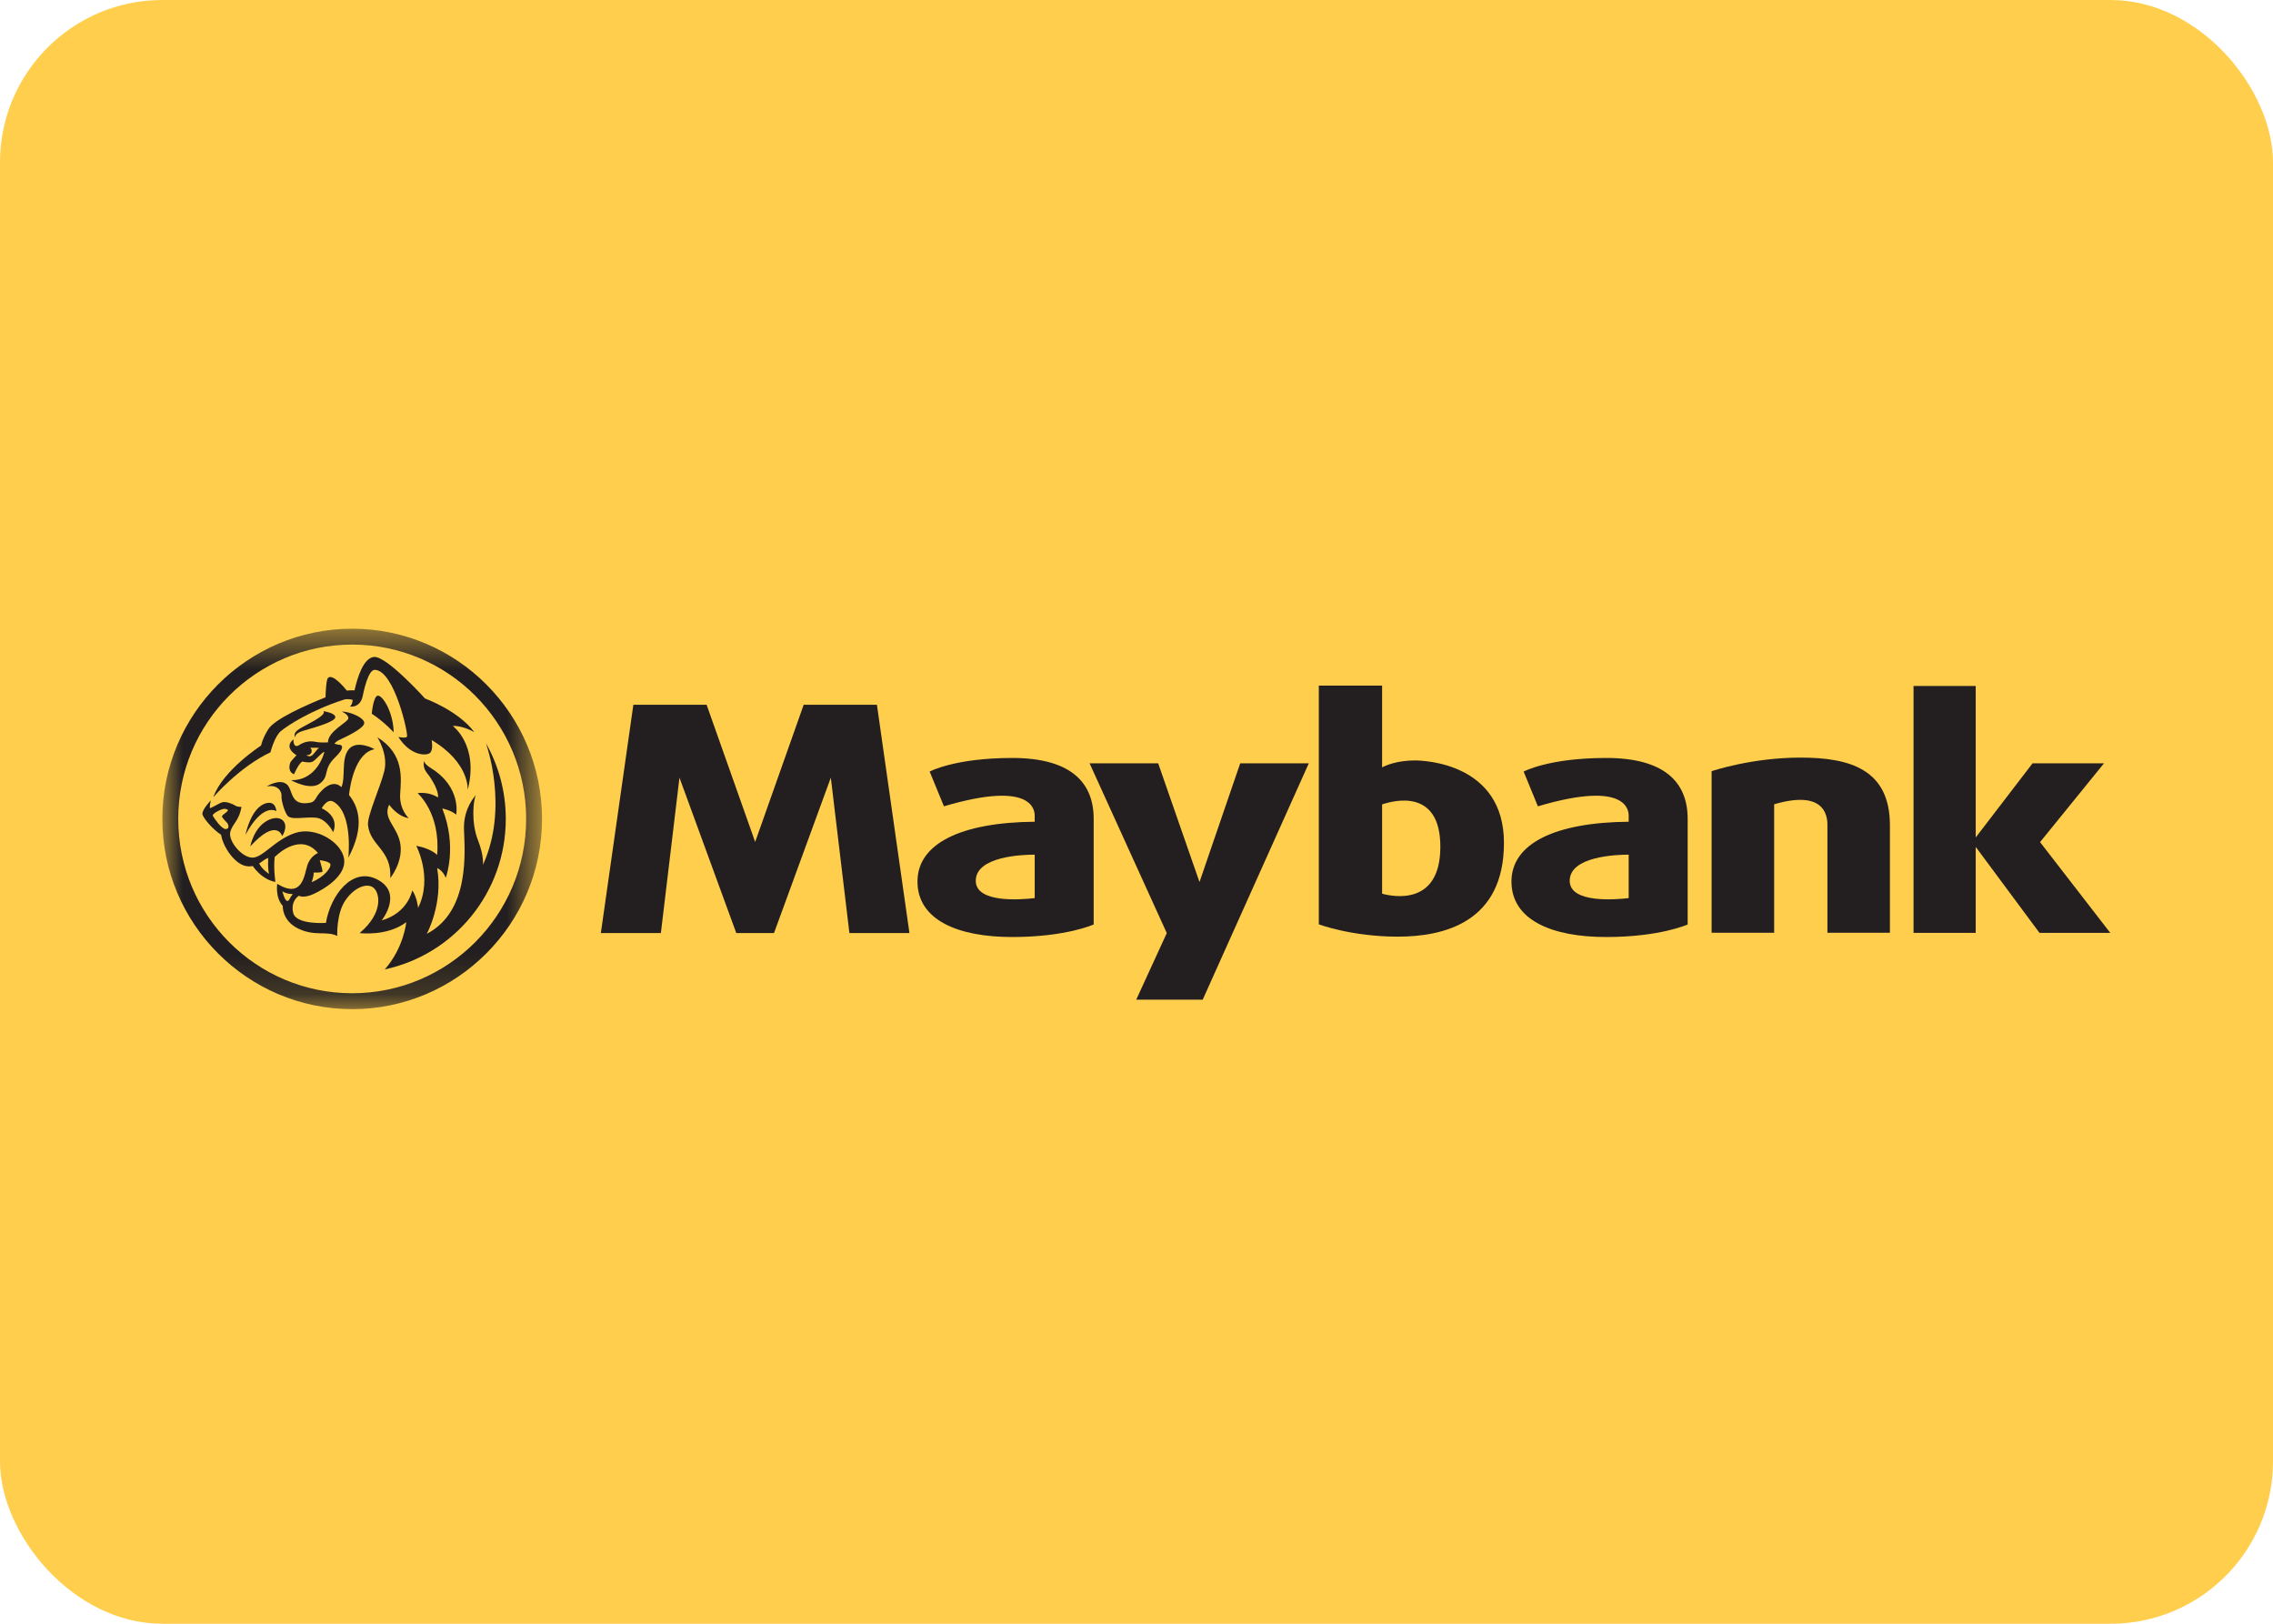 <svg width="56" height="40" viewBox="0 0 56 40" fill="none" xmlns="http://www.w3.org/2000/svg">
<rect width="56" height="40" rx="4" fill="#FFCE4C"/>
<path fill-rule="evenodd" clip-rule="evenodd" d="M19.069 22.986L20.469 19.157L20.927 22.986H22.406L21.605 17.362H19.8L18.605 20.741L17.409 17.362H15.604L14.803 22.986H16.282L16.74 19.157L18.14 22.986H19.069Z" fill="#231F20"/>
<path fill-rule="evenodd" clip-rule="evenodd" d="M30.555 18.804L29.552 21.729L28.534 18.804H26.844L28.746 22.986L27.993 24.627H29.631L32.245 18.804H30.555Z" fill="#231F20"/>
<path fill-rule="evenodd" clip-rule="evenodd" d="M47.144 16.898V22.981H48.676V20.863L50.247 22.981H51.991L50.261 20.745L51.836 18.804H50.076L48.676 20.63V16.898H47.144Z" fill="#231F20"/>
<path fill-rule="evenodd" clip-rule="evenodd" d="M34.051 22.016V19.816C34.361 19.711 35.486 19.43 35.486 20.859C35.486 22.316 34.332 22.093 34.051 22.016ZM32.492 22.771C32.492 22.771 33.302 23.074 34.438 23.074C35.574 23.074 37.053 22.721 37.053 20.763C37.053 18.804 35.09 18.733 34.861 18.733C34.428 18.733 34.152 18.851 34.051 18.903V16.889H32.492V22.771Z" fill="#231F20"/>
<path fill-rule="evenodd" clip-rule="evenodd" d="M38.673 21.698C38.673 21.097 39.813 21.054 40.126 21.054V22.124C39.8 22.163 38.673 22.256 38.673 21.698ZM37.889 19.863C40.126 19.201 40.126 19.996 40.126 20.101V20.243C38.316 20.259 37.238 20.777 37.238 21.716C37.238 22.669 38.242 23.083 39.571 23.083C40.901 23.083 41.579 22.774 41.579 22.774V20.172C41.579 19.254 40.989 18.672 39.571 18.672C38.154 18.672 37.538 19.007 37.538 19.007L37.889 19.863Z" fill="#231F20"/>
<path fill-rule="evenodd" clip-rule="evenodd" d="M24.04 21.698C24.04 21.097 25.18 21.054 25.492 21.054V22.124C25.166 22.163 24.04 22.256 24.04 21.698ZM23.256 19.863C25.492 19.201 25.492 19.996 25.492 20.101V20.243C23.683 20.259 22.604 20.777 22.604 21.716C22.604 22.669 23.608 23.083 24.938 23.083C26.267 23.083 26.945 22.774 26.945 22.774V20.172C26.945 19.254 26.355 18.672 24.938 18.672C23.52 18.672 22.904 19.007 22.904 19.007L23.256 19.863Z" fill="#231F20"/>
<path fill-rule="evenodd" clip-rule="evenodd" d="M45.022 22.978H46.562V20.331C46.562 18.954 45.577 18.663 44.361 18.663C43.147 18.663 42.169 18.998 42.169 18.998V22.978H43.71V19.813C44.895 19.466 45.022 20.036 45.022 20.313V22.978Z" fill="#231F20"/>
<path fill-rule="evenodd" clip-rule="evenodd" d="M6.663 18.533C6.663 18.533 6.762 18.142 6.92 18.01C7.079 17.878 7.649 17.5 8.472 17.236C8.57 17.204 8.684 17.24 8.689 17.242C8.684 17.275 8.68 17.297 8.679 17.304C8.668 17.366 8.622 17.405 8.622 17.405C8.789 17.428 8.899 17.309 8.93 17.172C8.961 17.035 9.066 16.493 9.238 16.501C9.718 16.523 10.062 18.076 10.027 18.147C10.003 18.193 9.815 18.155 9.815 18.155C10.114 18.627 10.506 18.623 10.594 18.548C10.682 18.474 10.634 18.23 10.634 18.23C11.576 18.791 11.523 19.457 11.523 19.457C11.805 18.354 11.153 17.882 11.153 17.882C11.409 17.873 11.686 18.036 11.686 18.036C11.29 17.503 10.471 17.207 10.471 17.207C10.471 17.207 9.516 16.144 9.208 16.184C8.952 16.217 8.806 16.686 8.735 17.007C8.699 17.004 8.632 17.002 8.545 17.012C8.478 16.928 8.192 16.588 8.081 16.7C8.037 16.743 8.023 17.049 8.02 17.178C7.557 17.363 6.77 17.709 6.61 17.963C6.465 18.195 6.431 18.367 6.431 18.367C6.431 18.367 5.487 18.976 5.256 19.638C5.256 19.638 5.89 18.897 6.663 18.533Z" fill="#231F20"/>
<mask id="mask0_1201_930" style="mask-type:luminance" maskUnits="userSpaceOnUse" x="4" y="15" width="10" height="10">
<path fill-rule="evenodd" clip-rule="evenodd" d="M4 15.488H13.354V24.86H4V15.488Z" fill="white"/>
</mask>
<g mask="url(#mask0_1201_930)">
<path fill-rule="evenodd" clip-rule="evenodd" d="M8.677 15.488C6.098 15.488 4 17.59 4 20.174C4 22.758 6.098 24.86 8.677 24.86C11.256 24.86 13.354 22.758 13.354 20.174C13.354 17.59 11.256 15.488 8.677 15.488ZM8.677 15.879C11.044 15.879 12.963 17.802 12.963 20.174C12.963 22.546 11.044 24.468 8.677 24.468C6.31 24.468 4.391 22.546 4.391 20.174C4.391 17.802 6.31 15.879 8.677 15.879Z" fill="#231F20"/>
</g>
<path fill-rule="evenodd" clip-rule="evenodd" d="M9.7 18.042C9.687 17.552 9.445 17.159 9.322 17.137C9.199 17.115 9.159 17.582 9.159 17.582C9.485 17.798 9.7 18.042 9.7 18.042Z" fill="#231F20"/>
<path fill-rule="evenodd" clip-rule="evenodd" d="M7.38 17.953C7.191 18.067 7.275 18.165 7.275 18.165C7.275 18.165 7.244 18.067 7.477 18.001C7.893 17.883 8.27 17.763 8.261 17.662C8.252 17.56 7.97 17.52 7.97 17.52C8.05 17.626 7.57 17.838 7.38 17.953Z" fill="#231F20"/>
<path fill-rule="evenodd" clip-rule="evenodd" d="M7.576 18.601C7.633 18.601 7.679 18.555 7.679 18.498C7.679 18.466 7.665 18.439 7.643 18.42C7.712 18.416 7.869 18.424 7.869 18.424C7.851 18.42 7.812 18.464 7.723 18.575C7.635 18.685 7.552 18.601 7.552 18.601L7.551 18.596C7.559 18.598 7.567 18.601 7.576 18.601ZM7.244 19.073C7.244 19.073 7.362 18.796 7.451 18.76C7.451 18.76 7.605 18.8 7.688 18.769C7.772 18.738 7.93 18.526 7.992 18.522C7.992 18.522 7.829 19.232 7.169 19.219C7.169 19.219 7.644 19.488 7.886 19.298C8.129 19.108 7.944 18.963 8.256 18.658C8.569 18.354 8.362 18.341 8.349 18.346C8.336 18.35 8.238 18.319 8.238 18.319C8.238 18.319 8.282 18.262 8.371 18.222C8.459 18.182 8.965 17.953 8.974 17.815C8.983 17.679 8.608 17.525 8.419 17.529C8.419 17.529 8.591 17.599 8.582 17.697C8.573 17.794 8.08 18.01 8.08 18.288C8.08 18.288 7.904 18.301 7.776 18.275C7.649 18.248 7.512 18.262 7.371 18.354C7.23 18.447 7.222 18.24 7.235 18.213C7.235 18.213 6.962 18.385 7.305 18.605C7.305 18.605 7.164 18.751 7.151 18.787C7.138 18.822 7.081 19.011 7.244 19.073Z" fill="#231F20"/>
<path fill-rule="evenodd" clip-rule="evenodd" d="M6.808 19.982C6.808 19.982 6.801 19.731 6.57 19.784C6.181 19.872 6.048 20.564 6.048 20.564C6.485 19.757 6.808 19.982 6.808 19.982Z" fill="#231F20"/>
<path fill-rule="evenodd" clip-rule="evenodd" d="M6.953 20.597C7.164 20.253 6.907 20.035 6.577 20.22C6.247 20.405 6.167 20.849 6.167 20.849C6.821 20.134 6.953 20.597 6.953 20.597Z" fill="#231F20"/>
<path fill-rule="evenodd" clip-rule="evenodd" d="M10.07 20.154C10.07 20.154 9.832 19.943 9.859 19.552C9.885 19.161 9.958 18.573 9.298 18.163C9.298 18.163 9.568 18.58 9.469 18.99C9.37 19.4 9.039 20.1 9.067 20.333C9.126 20.842 9.654 20.935 9.615 21.63C9.615 21.63 9.925 21.252 9.866 20.809C9.806 20.366 9.417 20.174 9.588 19.823C9.588 19.823 9.786 20.114 10.07 20.154Z" fill="#231F20"/>
<path fill-rule="evenodd" clip-rule="evenodd" d="M7.069 22.192C7.009 22.173 6.956 21.954 6.956 21.954C7.042 22.024 7.217 22.027 7.217 22.027C7.135 22.106 7.128 22.212 7.069 22.192ZM7.728 21.495C7.728 21.495 7.935 21.504 7.944 21.469C7.953 21.433 7.878 21.191 7.878 21.191C7.878 21.191 8.138 21.217 8.142 21.301C8.146 21.384 7.997 21.597 7.68 21.733C7.68 21.733 7.737 21.566 7.728 21.495ZM6.385 21.27C6.413 21.254 6.44 21.236 6.464 21.217C6.529 21.168 6.577 21.145 6.61 21.134C6.603 21.227 6.597 21.391 6.627 21.527C6.627 21.527 6.455 21.417 6.385 21.27ZM5.558 20.423C5.456 20.423 5.276 20.154 5.245 20.101C5.214 20.048 5.416 19.951 5.479 19.933C5.54 19.916 5.605 19.93 5.615 19.96C5.624 19.986 5.487 20.07 5.47 20.101C5.452 20.132 5.578 20.248 5.597 20.273C5.632 20.318 5.659 20.423 5.558 20.423ZM11.972 18.308C11.972 18.308 12.549 19.881 11.897 21.31C11.897 21.31 11.934 21.102 11.774 20.692C11.602 20.254 11.66 19.687 11.73 19.581C11.73 19.581 11.413 19.898 11.431 20.428C11.448 20.957 11.589 22.448 10.515 23.004C10.515 23.004 10.922 22.258 10.77 21.384C10.77 21.384 10.909 21.438 10.982 21.623C10.982 21.623 11.272 20.856 10.896 19.916C10.896 19.916 11.107 19.956 11.239 20.068C11.239 20.068 11.378 19.395 10.618 18.923C10.427 18.804 10.453 18.738 10.453 18.738C10.453 18.738 10.394 18.89 10.519 19.042C10.644 19.195 10.817 19.492 10.79 19.645C10.79 19.645 10.585 19.499 10.288 19.539C10.288 19.539 10.856 20.021 10.77 21.061C10.77 21.061 10.625 20.902 10.255 20.836C10.255 20.836 10.671 21.617 10.301 22.364C10.301 22.364 10.275 22.099 10.156 21.934C10.156 21.934 10.063 22.483 9.403 22.675C9.403 22.675 9.938 22.007 9.304 21.67C8.67 21.332 8.135 22.08 8.03 22.735C8.03 22.735 7.297 22.788 7.224 22.49C7.151 22.192 7.363 22.066 7.363 22.066C7.363 22.066 7.475 22.139 7.733 22.02C7.99 21.901 8.532 21.576 8.479 21.166C8.426 20.756 7.785 20.353 7.277 20.518C6.769 20.684 6.478 21.134 6.213 21.127C5.949 21.12 5.626 20.716 5.672 20.505C5.718 20.293 5.89 20.233 5.949 19.876C5.949 19.876 5.857 19.885 5.796 19.845C5.734 19.805 5.571 19.739 5.483 19.762C5.395 19.784 5.179 19.929 5.17 19.903C5.161 19.876 5.192 19.717 5.192 19.717C5.192 19.717 4.955 19.968 4.99 20.07C5.025 20.172 5.232 20.423 5.447 20.564C5.447 20.564 5.487 20.873 5.769 21.16C5.937 21.331 6.094 21.362 6.228 21.334C6.285 21.417 6.478 21.67 6.785 21.726C6.785 21.726 6.732 21.371 6.77 21.103C6.782 21.097 6.794 21.09 6.804 21.08C6.852 21.032 7.415 20.511 7.834 21.014C7.834 21.014 7.644 21.085 7.57 21.323C7.495 21.561 7.451 22.152 6.83 21.773C6.83 21.773 6.777 22.113 6.967 22.316C6.967 22.316 6.94 22.677 7.349 22.876C7.759 23.074 8.045 22.924 8.309 23.057C8.309 23.057 8.283 22.514 8.507 22.183C8.732 21.852 9.049 21.742 9.203 21.87C9.357 21.998 9.454 22.483 8.86 22.986C8.86 22.986 9.542 23.074 10.009 22.717C10.009 22.717 9.951 23.347 9.479 23.881C11.187 23.514 12.461 21.994 12.461 20.174C12.461 19.495 12.283 18.859 11.972 18.308Z" fill="#231F20"/>
<path fill-rule="evenodd" clip-rule="evenodd" d="M9.229 18.456C9.229 18.456 8.785 18.205 8.587 18.465C8.4 18.71 8.521 19.129 8.412 19.392C8.409 19.389 8.405 19.385 8.402 19.382C8.155 19.161 7.851 19.537 7.794 19.647C7.737 19.757 7.662 19.77 7.662 19.77C7.12 19.881 7.235 19.444 7.054 19.312C6.874 19.179 6.57 19.374 6.57 19.374C6.874 19.316 6.944 19.528 6.936 19.611C6.927 19.695 6.988 19.943 7.072 20.079C7.156 20.216 7.495 20.119 7.772 20.142C8.049 20.163 8.208 20.502 8.208 20.502C8.375 20.097 7.926 19.912 7.926 19.912C7.926 19.912 8.057 19.662 8.212 19.748C8.705 20.021 8.582 21.129 8.582 21.129C9.007 20.329 8.82 19.859 8.598 19.584C8.626 19.335 8.752 18.548 9.229 18.456Z" fill="#231F20"/>
</svg>
